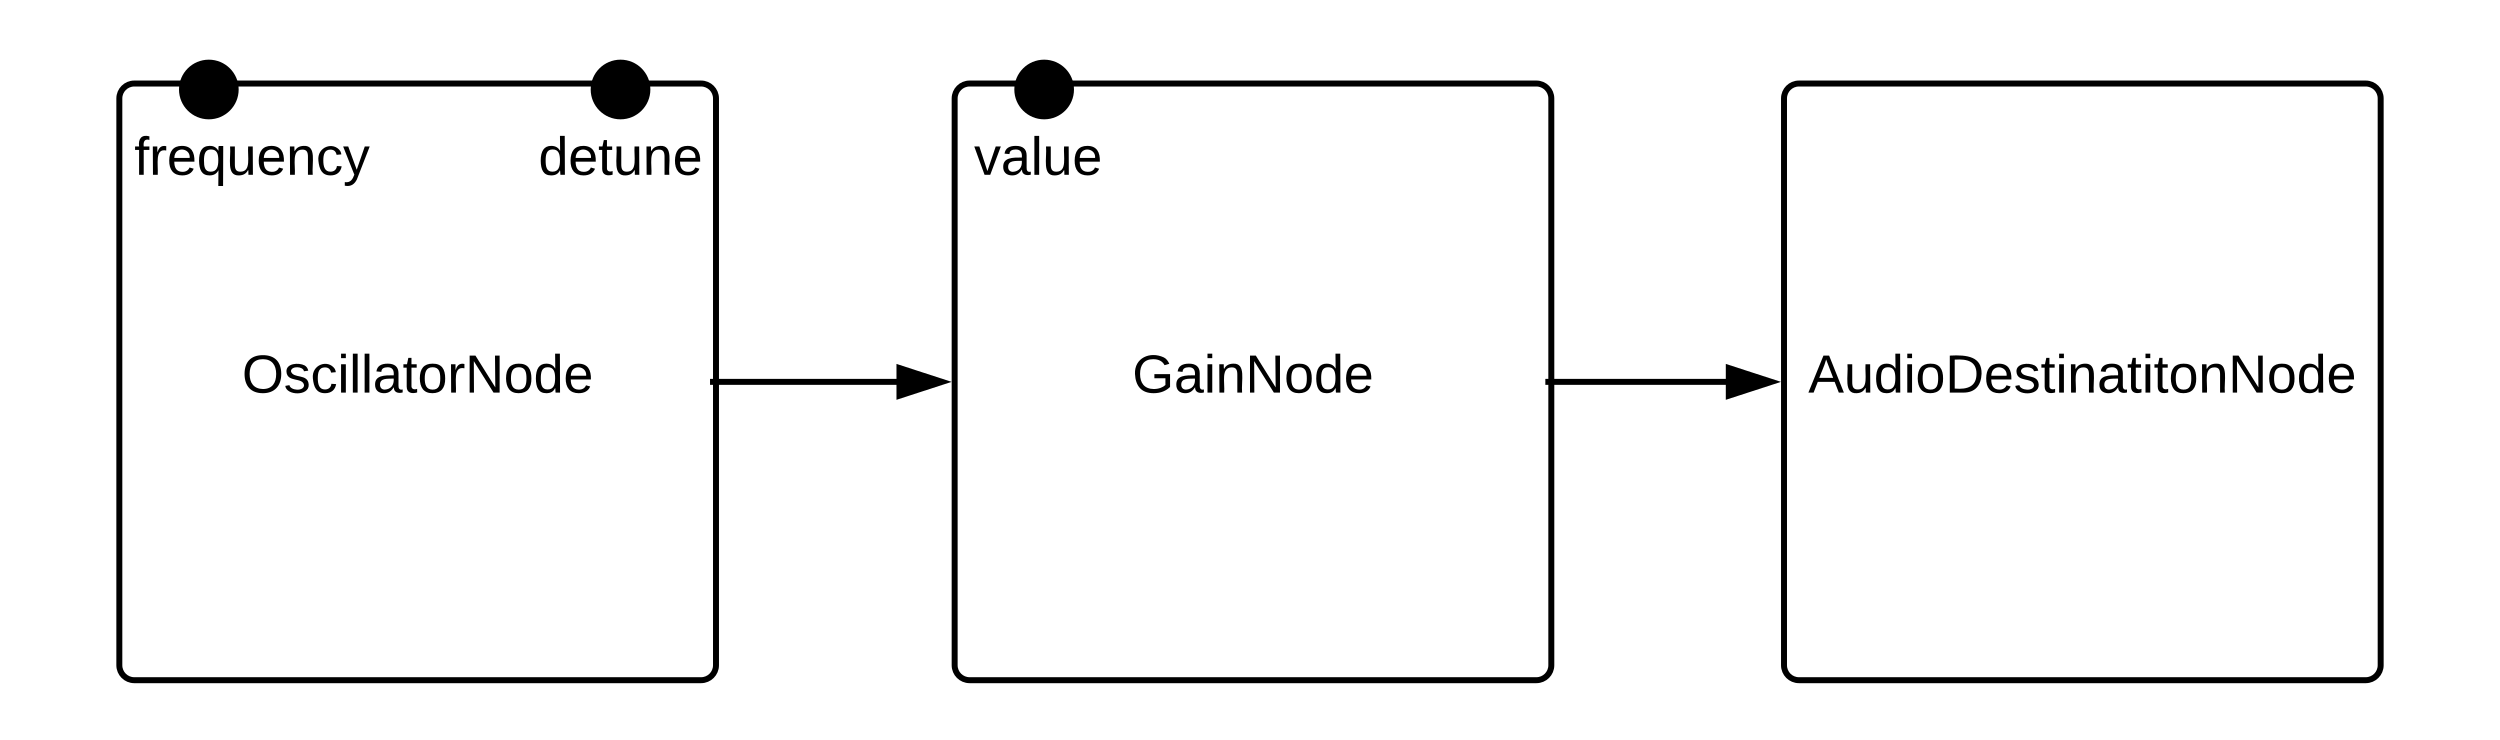 <svg xmlns="http://www.w3.org/2000/svg" xmlns:xlink="http://www.w3.org/1999/xlink" xmlns:lucid="lucid" width="838" height="248"><g transform="translate(-320 -140)" lucid:page-tab-id="0_0"><path d="M0 0h1360v1760H0z" fill="#fff"/><path d="M360 173c0-2.76 2.24-5 5-5h190c2.76 0 5 2.24 5 5v190c0 2.76-2.24 5-5 5H365c-2.76 0-5-2.24-5-5z" stroke="#000" stroke-width="2" fill="none"/><path d="M340 243c0-2.76 2.24-5 5-5h230c2.76 0 5 2.24 5 5v50c0 2.76-2.24 5-5 5H345c-2.76 0-5-2.24-5-5z" fill="none"/><use xlink:href="#a" transform="matrix(1,0,0,1,340,238) translate(61.125 33.6)"/><path d="M918 173c0-2.76 2.23-5 5-5h190c2.76 0 5 2.24 5 5v190c0 2.76-2.24 5-5 5H923c-2.77 0-5-2.24-5-5z" stroke="#000" stroke-width="2" fill="none"/><path d="M898 243c0-2.76 2.23-5 5-5h230c2.76 0 5 2.24 5 5v50c0 2.76-2.24 5-5 5H903c-2.77 0-5-2.24-5-5z" fill="none"/><use xlink:href="#b" transform="matrix(1,0,0,1,897.996,238) translate(28.125 33.6)"/><path d="M640 173c0-2.76 2.24-5 5-5h190c2.76 0 5 2.24 5 5v190c0 2.76-2.24 5-5 5H645c-2.76 0-5-2.24-5-5z" stroke="#000" stroke-width="2" fill="none"/><path d="M620 243c0-2.76 2.24-5 5-5h230c2.76 0 5 2.24 5 5v50c0 2.76-2.24 5-5 5H625c-2.76 0-5-2.24-5-5z" fill="none"/><use xlink:href="#c" transform="matrix(1,0,0,1,620,238) translate(79.55 33.6)"/><path d="M561 268h59.76M561 268h-3" stroke="#000" stroke-width="2" fill="none"/><path d="M635.76 268l-14.26 4.64v-9.28z" stroke="#000" stroke-width="2"/><path d="M841 268h57.76M841 268h-3" stroke="#000" stroke-width="2" fill="none"/><path d="M913.76 268l-14.27 4.64v-9.28z" stroke="#000" stroke-width="2"/><path d="M400 170c0 5.52-4.48 10-10 10s-10-4.48-10-10 4.48-10 10-10 10 4.48 10 10zM538 170c0 5.52-4.48 10-10 10s-10-4.48-10-10 4.48-10 10-10 10 4.48 10 10zM680 170c0 5.52-4.48 10-10 10s-10-4.48-10-10 4.48-10 10-10 10 4.48 10 10z" stroke="#000" stroke-opacity="0" stroke-width="2"/><path d="M357 170c0-2.76 2.24-5 5-5h85c2.76 0 5 2.24 5 5v50c0 2.76-2.24 5-5 5h-85c-2.76 0-5-2.24-5-5z" fill="none"/><use xlink:href="#d" transform="matrix(1,0,0,1,357,165) translate(8.025 33.6)"/><path d="M480.5 170c0-2.76 2.24-5 5-5h85c2.76 0 5 2.24 5 5v50c0 2.76-2.24 5-5 5h-85c-2.76 0-5-2.24-5-5z" fill="none"/><use xlink:href="#e" transform="matrix(1,0,0,1,480.5,165) translate(20 33.6)"/><path d="M620.5 170c0-2.76 2.24-5 5-5h85c2.76 0 5 2.24 5 5v50c0 2.76-2.24 5-5 5h-85c-2.76 0-5-2.24-5-5z" fill="none"/><use xlink:href="#f" transform="matrix(1,0,0,1,620.5,165) translate(26.025 33.6)"/><defs><path d="M140-251c81 0 123 46 123 126C263-46 219 4 140 4 59 4 17-45 17-125s42-126 123-126zm0 227c63 0 89-41 89-101s-29-99-89-99c-61 0-89 39-89 99S79-25 140-24" id="g"/><path d="M135-143c-3-34-86-38-87 0 15 53 115 12 119 90S17 21 10-45l28-5c4 36 97 45 98 0-10-56-113-15-118-90-4-57 82-63 122-42 12 7 21 19 24 35" id="h"/><path d="M96-169c-40 0-48 33-48 73s9 75 48 75c24 0 41-14 43-38l32 2c-6 37-31 61-74 61-59 0-76-41-82-99-10-93 101-131 147-64 4 7 5 14 7 22l-32 3c-4-21-16-35-41-35" id="i"/><path d="M24-231v-30h32v30H24zM24 0v-190h32V0H24" id="j"/><path d="M24 0v-261h32V0H24" id="k"/><path d="M141-36C126-15 110 5 73 4 37 3 15-17 15-53c-1-64 63-63 125-63 3-35-9-54-41-54-24 1-41 7-42 31l-33-3c5-37 33-52 76-52 45 0 72 20 72 64v82c-1 20 7 32 28 27v20c-31 9-61-2-59-35zM48-53c0 20 12 33 32 33 41-3 63-29 60-74-43 2-92-5-92 41" id="l"/><path d="M59-47c-2 24 18 29 38 22v24C64 9 27 4 27-40v-127H5v-23h24l9-43h21v43h35v23H59v120" id="m"/><path d="M100-194c62-1 85 37 85 99 1 63-27 99-86 99S16-35 15-95c0-66 28-99 85-99zM99-20c44 1 53-31 53-75 0-43-8-75-51-75s-53 32-53 75 10 74 51 75" id="n"/><path d="M114-163C36-179 61-72 57 0H25l-1-190h30c1 12-1 29 2 39 6-27 23-49 58-41v29" id="o"/><path d="M190 0L58-211 59 0H30v-248h39L202-35l-2-213h31V0h-41" id="p"/><path d="M85-194c31 0 48 13 60 33l-1-100h32l1 261h-30c-2-10 0-23-3-31C134-8 116 4 85 4 32 4 16-35 15-94c0-66 23-100 70-100zm9 24c-40 0-46 34-46 75 0 40 6 74 45 74 42 0 51-32 51-76 0-42-9-74-50-73" id="q"/><path d="M100-194c63 0 86 42 84 106H49c0 40 14 67 53 68 26 1 43-12 49-29l28 8c-11 28-37 45-77 45C44 4 14-33 15-96c1-61 26-98 85-98zm52 81c6-60-76-77-97-28-3 7-6 17-6 28h103" id="r"/><g id="a"><use transform="matrix(0.05,0,0,0.05,0,0)" xlink:href="#g"/><use transform="matrix(0.05,0,0,0.05,14,0)" xlink:href="#h"/><use transform="matrix(0.05,0,0,0.05,23,0)" xlink:href="#i"/><use transform="matrix(0.05,0,0,0.05,32,0)" xlink:href="#j"/><use transform="matrix(0.05,0,0,0.05,35.95,0)" xlink:href="#k"/><use transform="matrix(0.05,0,0,0.05,39.9,0)" xlink:href="#k"/><use transform="matrix(0.05,0,0,0.05,43.85,0)" xlink:href="#l"/><use transform="matrix(0.05,0,0,0.05,53.85,0)" xlink:href="#m"/><use transform="matrix(0.05,0,0,0.05,58.85,0)" xlink:href="#n"/><use transform="matrix(0.05,0,0,0.05,68.85,0)" xlink:href="#o"/><use transform="matrix(0.05,0,0,0.05,74.8,0)" xlink:href="#p"/><use transform="matrix(0.05,0,0,0.05,87.75,0)" xlink:href="#n"/><use transform="matrix(0.05,0,0,0.05,97.75,0)" xlink:href="#q"/><use transform="matrix(0.05,0,0,0.05,107.75,0)" xlink:href="#r"/></g><path d="M205 0l-28-72H64L36 0H1l101-248h38L239 0h-34zm-38-99l-47-123c-12 45-31 82-46 123h93" id="s"/><path d="M84 4C-5 8 30-112 23-190h32v120c0 31 7 50 39 49 72-2 45-101 50-169h31l1 190h-30c-1-10 1-25-2-33-11 22-28 36-60 37" id="t"/><path d="M30-248c118-7 216 8 213 122C240-48 200 0 122 0H30v-248zM63-27c89 8 146-16 146-99s-60-101-146-95v194" id="u"/><path d="M117-194c89-4 53 116 60 194h-32v-121c0-31-8-49-39-48C34-167 62-67 57 0H25l-1-190h30c1 10-1 24 2 32 11-22 29-35 61-36" id="v"/><g id="b"><use transform="matrix(0.05,0,0,0.05,0,0)" xlink:href="#s"/><use transform="matrix(0.05,0,0,0.05,12,0)" xlink:href="#t"/><use transform="matrix(0.05,0,0,0.05,22,0)" xlink:href="#q"/><use transform="matrix(0.05,0,0,0.05,32,0)" xlink:href="#j"/><use transform="matrix(0.05,0,0,0.05,35.95,0)" xlink:href="#n"/><use transform="matrix(0.05,0,0,0.05,45.95,0)" xlink:href="#u"/><use transform="matrix(0.05,0,0,0.05,58.9,0)" xlink:href="#r"/><use transform="matrix(0.05,0,0,0.05,68.9,0)" xlink:href="#h"/><use transform="matrix(0.05,0,0,0.05,77.9,0)" xlink:href="#m"/><use transform="matrix(0.05,0,0,0.05,82.9,0)" xlink:href="#j"/><use transform="matrix(0.05,0,0,0.05,86.85,0)" xlink:href="#v"/><use transform="matrix(0.05,0,0,0.05,96.85,0)" xlink:href="#l"/><use transform="matrix(0.05,0,0,0.05,106.85,0)" xlink:href="#m"/><use transform="matrix(0.05,0,0,0.05,111.85,0)" xlink:href="#j"/><use transform="matrix(0.05,0,0,0.05,115.8,0)" xlink:href="#m"/><use transform="matrix(0.05,0,0,0.05,120.8,0)" xlink:href="#n"/><use transform="matrix(0.05,0,0,0.05,130.8,0)" xlink:href="#v"/><use transform="matrix(0.05,0,0,0.05,140.8,0)" xlink:href="#p"/><use transform="matrix(0.05,0,0,0.05,153.75,0)" xlink:href="#n"/><use transform="matrix(0.05,0,0,0.05,163.75,0)" xlink:href="#q"/><use transform="matrix(0.05,0,0,0.05,173.75,0)" xlink:href="#r"/></g><path d="M143 4C61 4 22-44 18-125c-5-107 100-154 193-111 17 8 29 25 37 43l-32 9c-13-25-37-40-76-40-61 0-88 39-88 99 0 61 29 100 91 101 35 0 62-11 79-27v-45h-74v-28h105v86C228-13 192 4 143 4" id="w"/><g id="c"><use transform="matrix(0.05,0,0,0.05,0,0)" xlink:href="#w"/><use transform="matrix(0.05,0,0,0.05,14,0)" xlink:href="#l"/><use transform="matrix(0.05,0,0,0.05,24,0)" xlink:href="#j"/><use transform="matrix(0.05,0,0,0.05,27.95,0)" xlink:href="#v"/><use transform="matrix(0.05,0,0,0.05,37.95,0)" xlink:href="#p"/><use transform="matrix(0.05,0,0,0.05,50.9,0)" xlink:href="#n"/><use transform="matrix(0.05,0,0,0.05,60.9,0)" xlink:href="#q"/><use transform="matrix(0.05,0,0,0.05,70.9,0)" xlink:href="#r"/></g><path d="M101-234c-31-9-42 10-38 44h38v23H63V0H32v-167H5v-23h27c-7-52 17-82 69-68v24" id="x"/><path d="M145-31C134-9 116 4 85 4 32 4 16-35 15-94c0-59 17-99 70-100 32-1 48 14 60 33 0-11-1-24 2-32h30l-1 268h-32zM93-21c41 0 51-33 51-76s-8-73-50-73c-40 0-46 35-46 75s5 74 45 74" id="y"/><path d="M179-190L93 31C79 59 56 82 12 73V49c39 6 53-20 64-50L1-190h34L92-34l54-156h33" id="z"/><g id="d"><use transform="matrix(0.05,0,0,0.05,0,0)" xlink:href="#x"/><use transform="matrix(0.05,0,0,0.05,5,0)" xlink:href="#o"/><use transform="matrix(0.05,0,0,0.05,10.95,0)" xlink:href="#r"/><use transform="matrix(0.05,0,0,0.05,20.95,0)" xlink:href="#y"/><use transform="matrix(0.05,0,0,0.05,30.95,0)" xlink:href="#t"/><use transform="matrix(0.05,0,0,0.05,40.95,0)" xlink:href="#r"/><use transform="matrix(0.05,0,0,0.05,50.95,0)" xlink:href="#v"/><use transform="matrix(0.05,0,0,0.05,60.95,0)" xlink:href="#i"/><use transform="matrix(0.05,0,0,0.05,69.95,0)" xlink:href="#z"/></g><g id="e"><use transform="matrix(0.05,0,0,0.05,0,0)" xlink:href="#q"/><use transform="matrix(0.05,0,0,0.05,10,0)" xlink:href="#r"/><use transform="matrix(0.05,0,0,0.05,20,0)" xlink:href="#m"/><use transform="matrix(0.05,0,0,0.05,25,0)" xlink:href="#t"/><use transform="matrix(0.05,0,0,0.05,35,0)" xlink:href="#v"/><use transform="matrix(0.05,0,0,0.05,45,0)" xlink:href="#r"/></g><path d="M108 0H70L1-190h34L89-25l56-165h34" id="A"/><g id="f"><use transform="matrix(0.05,0,0,0.05,0,0)" xlink:href="#A"/><use transform="matrix(0.05,0,0,0.05,9,0)" xlink:href="#l"/><use transform="matrix(0.05,0,0,0.05,19,0)" xlink:href="#k"/><use transform="matrix(0.05,0,0,0.05,22.95,0)" xlink:href="#t"/><use transform="matrix(0.05,0,0,0.05,32.95,0)" xlink:href="#r"/></g></defs></g></svg>